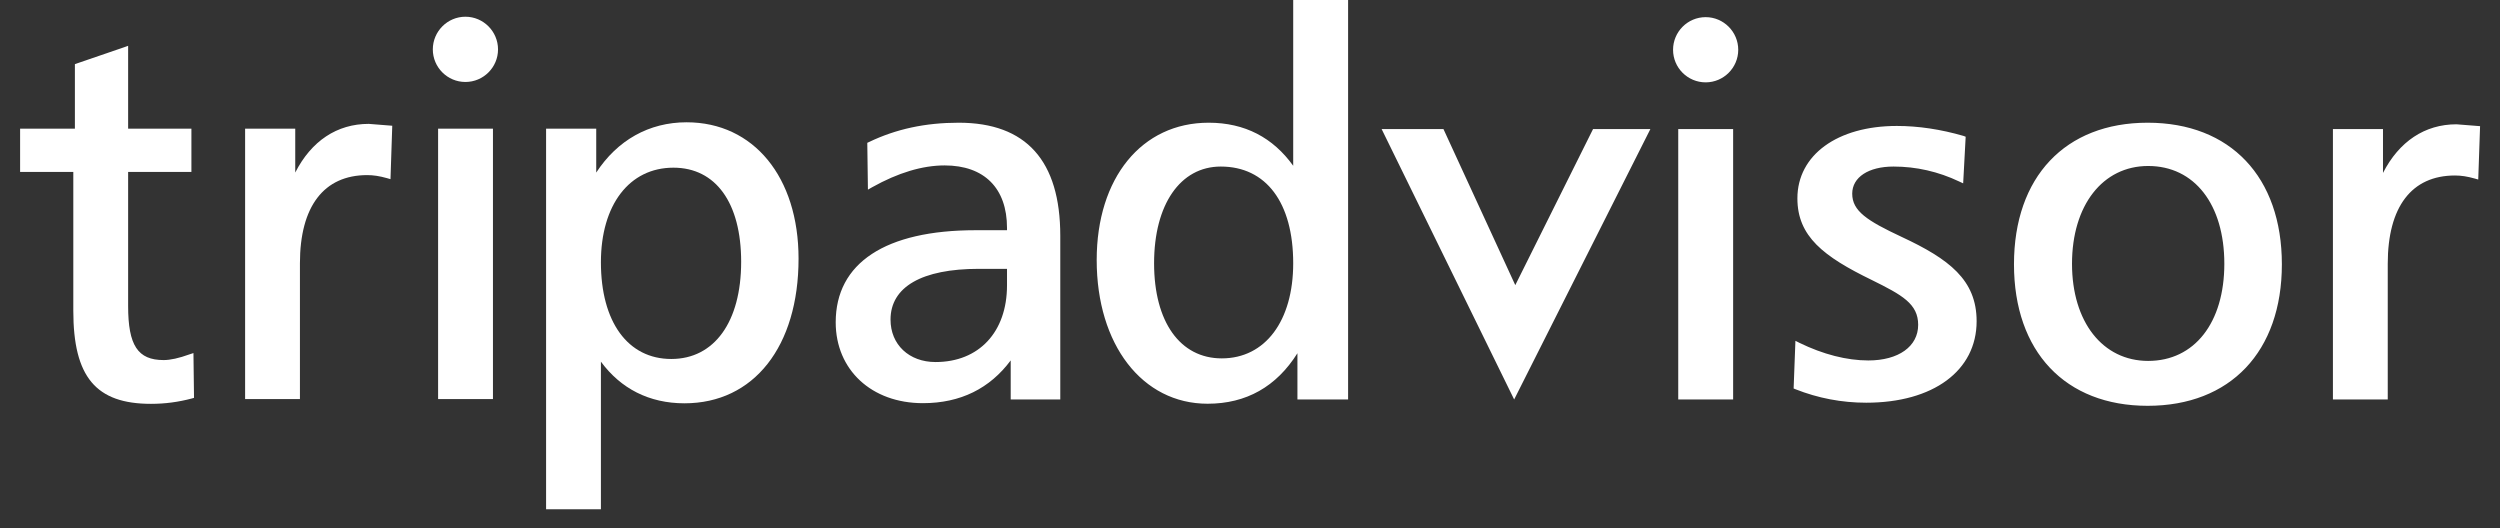 <svg width="71" height="15" viewBox="0 0 71 15" fill="none" xmlns="http://www.w3.org/2000/svg">
<rect x="0" y="0" width="71" height="15" fill="#333333" stroke="none"/>
<path fill-rule="evenodd" clip-rule="evenodd" d="M12.292 1.403C12.292 0.893 12.707 0.475 13.218 0.475C13.728 0.475 14.144 0.893 14.144 1.403C14.144 1.913 13.728 2.328 13.218 2.328C12.707 2.328 12.292 1.913 12.292 1.403ZM3.53 1.34L3.639 1.301L3.639 3.654H5.436V4.883H3.639V8.692C3.639 9.81 3.914 10.226 4.647 10.226C4.836 10.226 5.078 10.174 5.384 10.063L5.494 10.027L5.51 11.299L5.451 11.316C5.068 11.418 4.688 11.469 4.288 11.469C2.722 11.469 2.082 10.704 2.082 8.825V4.883H0.571V3.654H2.127V1.821L3.53 1.34ZM19.499 3.473C18.431 3.473 17.532 3.983 16.933 4.901V3.654H15.509V14.464H17.066V10.271C17.628 11.036 18.436 11.454 19.439 11.454C21.409 11.454 22.679 9.84 22.679 7.345C22.679 5.029 21.403 3.473 19.499 3.473ZM8.385 4.9C8.841 4.006 9.568 3.518 10.472 3.518L11.14 3.571L11.09 5.088L10.989 5.059C10.779 5 10.605 4.973 10.428 4.973C9.198 4.973 8.518 5.861 8.518 7.479V11.333H6.961V3.654H8.385V4.9ZM12.442 3.654V11.333H14V3.654H13.917H12.442ZM19.125 4.762C20.328 4.762 21.049 5.761 21.049 7.435C21.049 9.14 20.288 10.195 19.065 10.195C17.832 10.195 17.066 9.145 17.066 7.449C17.066 5.817 17.874 4.762 19.125 4.762Z" fill="white"/>
<path fill-rule="evenodd" clip-rule="evenodd" d="M36.727 -0V4.708C36.153 3.909 35.355 3.485 34.325 3.485C32.423 3.485 31.146 5.054 31.146 7.385C31.146 9.788 32.439 11.466 34.296 11.466C35.396 11.466 36.251 10.979 36.847 10.032V11.345H38.286V-0L36.727 -0ZM48.441 0.487C47.929 0.487 47.515 0.904 47.515 1.414C47.515 1.924 47.929 2.339 48.441 2.339C48.95 2.339 49.366 1.924 49.366 1.414C49.366 0.904 48.95 0.487 48.441 0.487ZM24.679 4.034C25.445 3.665 26.279 3.485 27.229 3.485C29.144 3.485 30.112 4.567 30.112 6.696V11.345H28.704V10.236C28.113 11.029 27.283 11.45 26.21 11.45C24.753 11.45 23.734 10.505 23.734 9.153C23.734 7.467 25.147 6.538 27.709 6.538H28.599V6.473C28.599 5.345 27.954 4.698 26.827 4.698C26.194 4.698 25.503 4.907 24.77 5.317L24.649 5.386L24.631 4.056L24.679 4.034ZM60.993 3.485C58.652 3.485 57.197 5.025 57.197 7.506C57.197 9.985 58.652 11.525 60.993 11.525C63.343 11.525 64.805 9.985 64.805 7.506C64.805 5.026 63.343 3.485 60.993 3.485ZM67.677 4.911C68.134 4.018 68.864 3.53 69.764 3.53L70.434 3.583L70.382 5.099L70.281 5.07C70.072 5.011 69.899 4.984 69.722 4.984C68.49 4.984 67.812 5.872 67.812 7.491V11.345H66.255V3.665H67.677V4.911ZM53.869 3.577C52.181 3.577 51.046 4.402 51.046 5.634C51.046 6.715 51.789 7.286 53.159 7.952C54.022 8.379 54.476 8.628 54.476 9.226C54.476 9.839 53.919 10.237 53.06 10.237C52.448 10.237 51.773 10.063 51.105 9.737L50.99 9.679L50.939 11.033L50.993 11.055C51.632 11.308 52.307 11.437 53 11.437C54.905 11.437 56.136 10.527 56.136 9.123C56.136 7.95 55.356 7.357 54.007 6.728C53.018 6.265 52.603 5.991 52.603 5.5C52.603 5.034 53.065 4.73 53.776 4.73C54.42 4.73 55.05 4.873 55.644 5.156L55.754 5.207L55.825 3.883L55.764 3.86C55.115 3.672 54.481 3.577 53.869 3.577ZM43.002 11.345L39.238 3.665H40.994L43.034 8.098L45.243 3.665H46.871L43.002 11.345ZM47.662 3.665V11.345H49.221V3.665H49.137H47.662ZM63.171 7.491C63.171 5.804 62.322 4.714 61.008 4.714C59.715 4.714 58.845 5.832 58.845 7.491C58.845 9.142 59.715 10.25 61.008 10.25C62.322 10.25 63.171 9.167 63.171 7.491ZM36.727 7.476C36.727 5.755 35.959 4.73 34.67 4.73C33.52 4.73 32.776 5.808 32.776 7.476C32.776 9.142 33.514 10.178 34.699 10.178C35.932 10.178 36.727 9.116 36.727 7.476ZM27.798 7.635H28.599V8.105C28.599 9.429 27.803 10.282 26.569 10.282C25.817 10.282 25.291 9.786 25.291 9.077C25.291 8.147 26.181 7.635 27.798 7.635Z" fill="white"/>
</svg>
